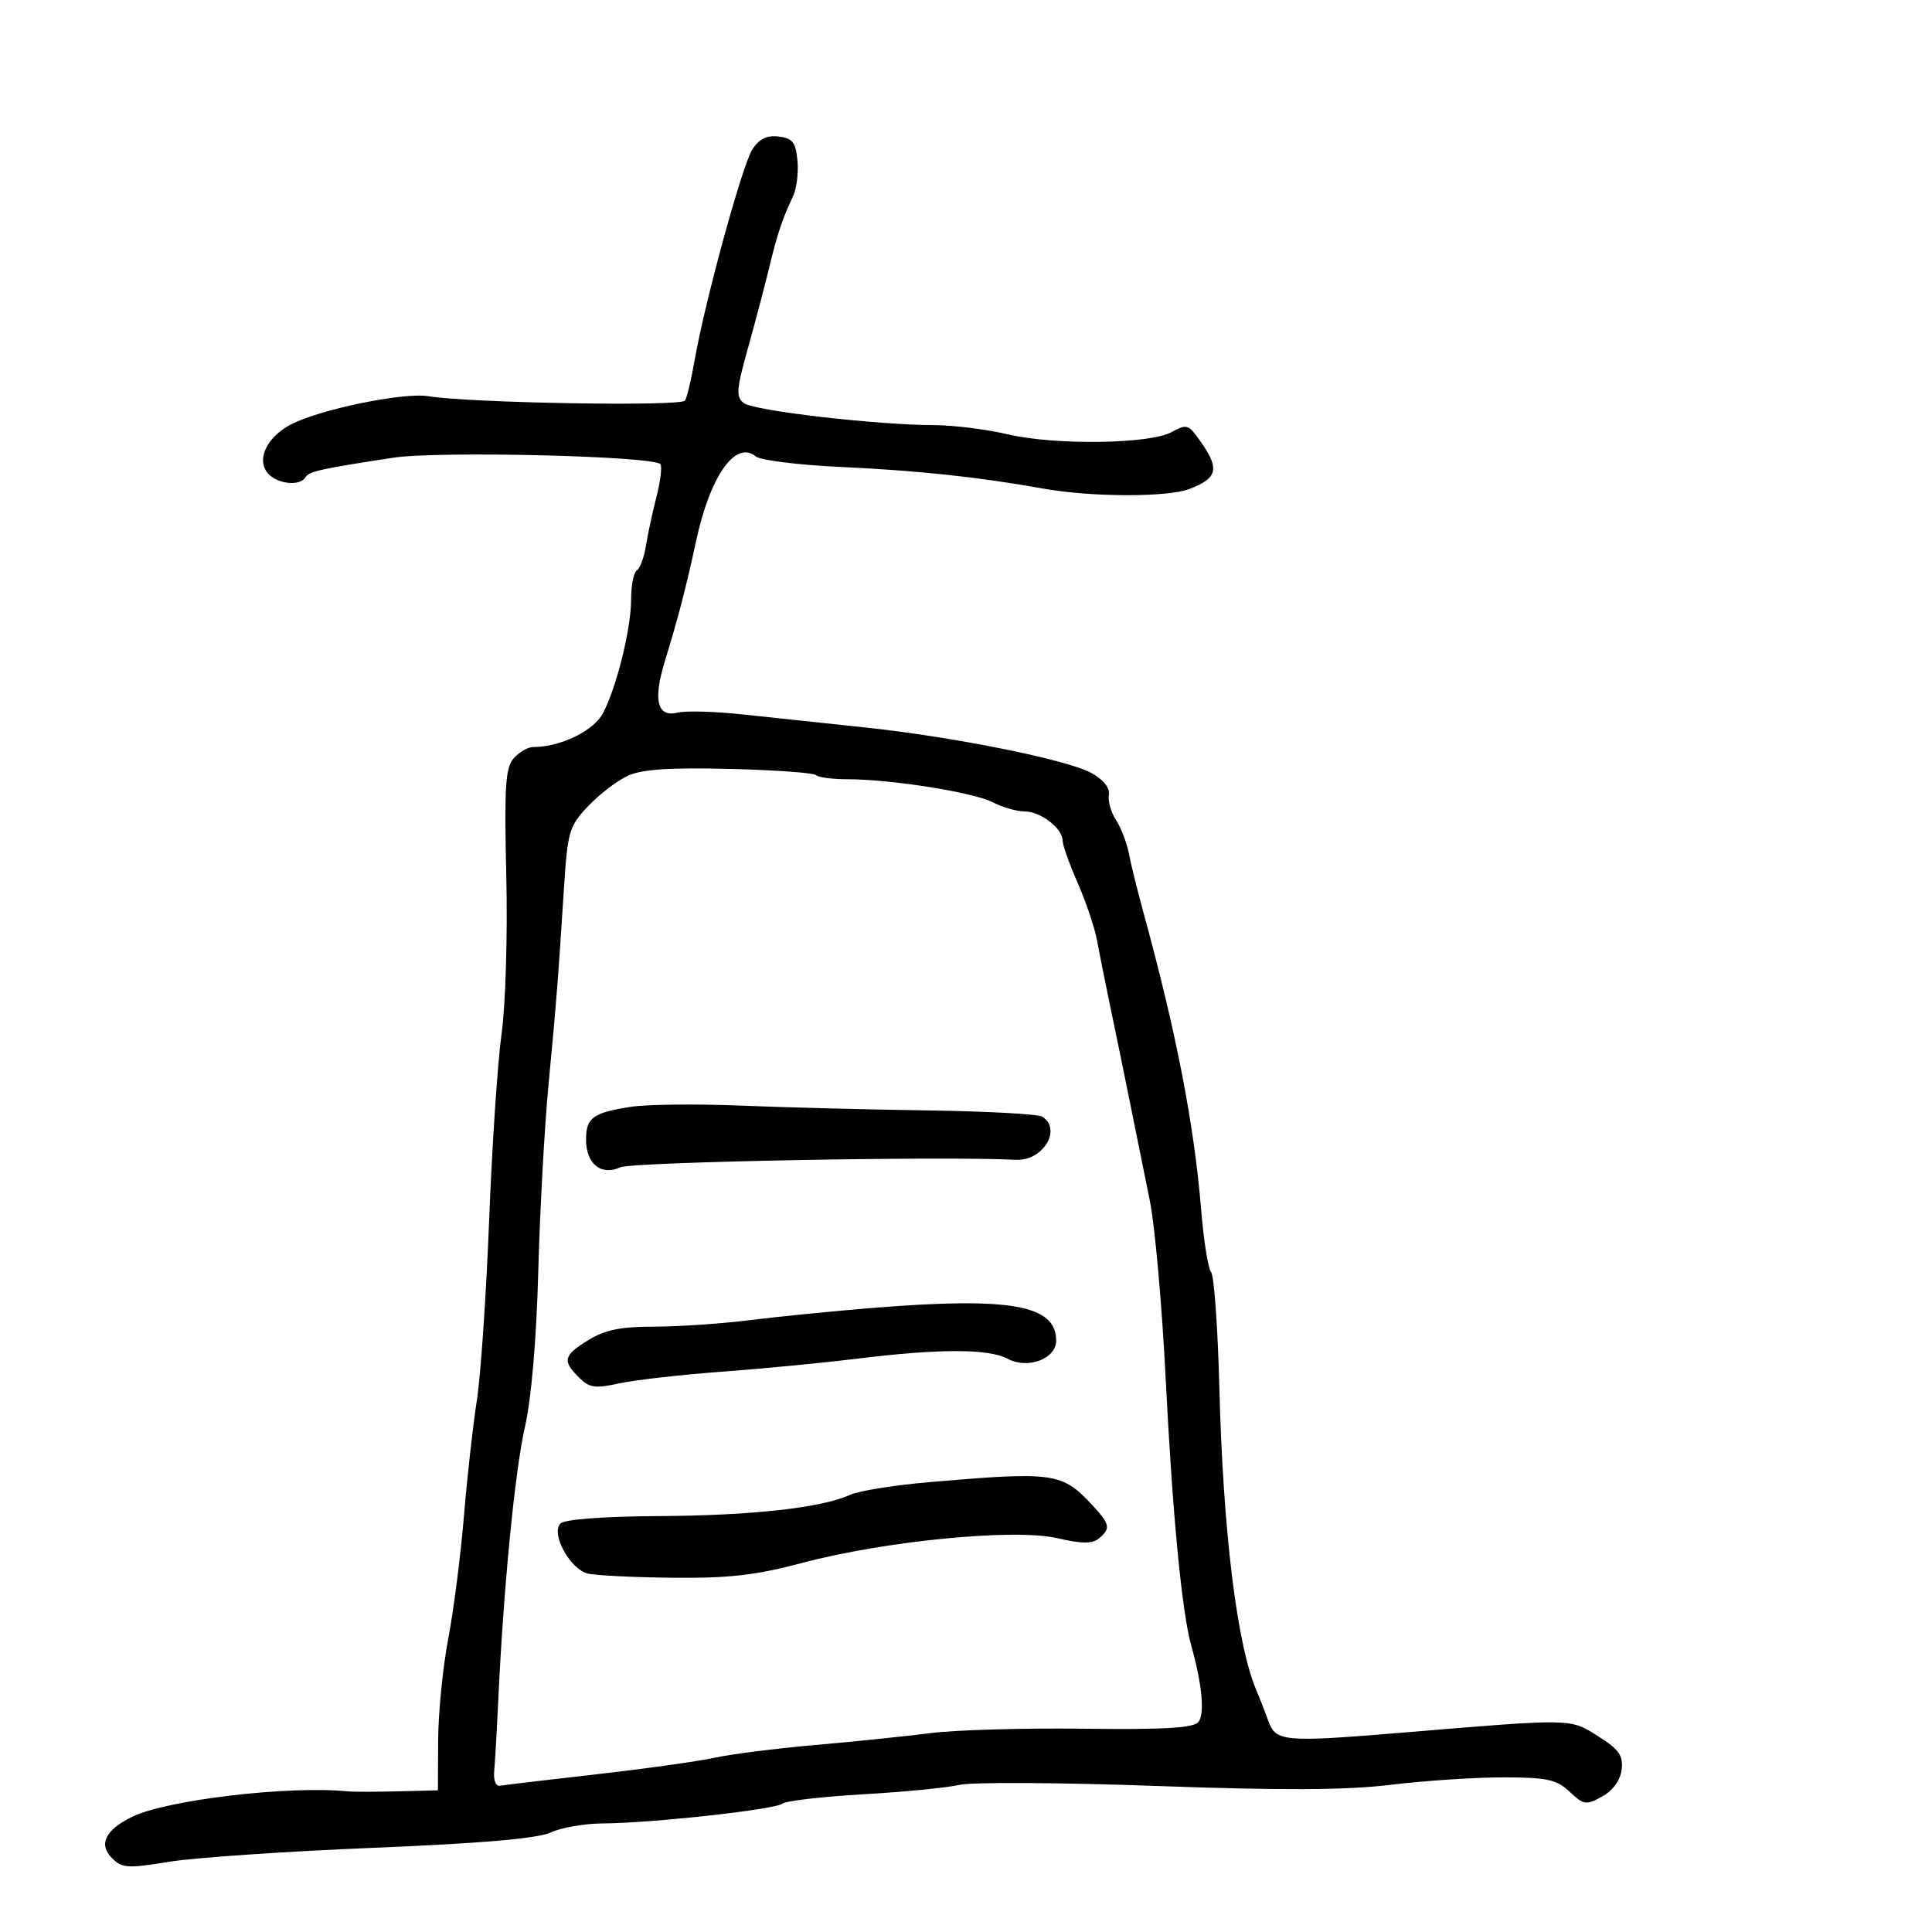 <svg xmlns="http://www.w3.org/2000/svg" width="300" height="300" viewBox="0 0 300 300" version="1.1">
	<path d="M 116.823 23.198 C 115.254 25.646, 109.444 46.865, 107.866 55.908 C 107.347 58.882, 106.677 61.714, 106.377 62.200 C 105.794 63.142, 73.209 62.590, 66.500 61.524 C 62.551 60.896, 49.478 63.604, 45.072 65.962 C 41.637 67.800, 39.968 70.976, 41.310 73.124 C 42.516 75.055, 46.456 75.690, 47.432 74.110 C 47.996 73.197, 49.777 72.799, 61 71.081 C 68.100 69.994, 101.768 70.815, 102.558 72.095 C 102.823 72.522, 102.539 74.813, 101.927 77.186 C 101.315 79.559, 100.582 82.967, 100.297 84.759 C 100.012 86.552, 99.379 88.266, 98.890 88.568 C 98.400 88.871, 98 90.870, 98 93.010 C 98 97.596, 95.798 106.556, 93.651 110.709 C 92.221 113.473, 87.034 116, 82.789 116 C 81.976 116, 80.616 116.787, 79.769 117.750 C 78.477 119.216, 78.291 122.173, 78.617 136 C 78.833 145.140, 78.508 156.068, 77.888 160.500 C 77.273 164.900, 76.402 177.950, 75.952 189.500 C 75.502 201.050, 74.641 213.650, 74.039 217.500 C 73.436 221.350, 72.533 229.450, 72.032 235.500 C 71.532 241.550, 70.435 250.100, 69.596 254.500 C 68.757 258.900, 68.054 265.988, 68.035 270.250 L 68 278 61.750 278.158 C 58.313 278.244, 54.825 278.247, 54 278.164 C 44.833 277.243, 25.880 279.482, 20.492 282.124 C 16.349 284.155, 15.260 286.402, 17.387 288.530 C 18.950 290.093, 19.855 290.152, 26.199 289.104 C 30.088 288.462, 44.347 287.484, 57.885 286.931 C 74.753 286.241, 83.444 285.492, 85.500 284.549 C 87.150 283.792, 90.751 283.160, 93.503 283.145 C 101.068 283.105, 120.290 280.998, 121.465 280.080 C 122.034 279.636, 127.675 278.978, 134 278.617 C 140.325 278.257, 147.075 277.598, 149 277.154 C 150.925 276.709, 164.650 276.784, 179.500 277.321 C 199.219 278.034, 209.062 277.985, 216 277.139 C 221.225 276.502, 229.071 275.985, 233.436 275.990 C 240.254 275.999, 241.704 276.313, 243.739 278.225 C 245.943 280.295, 246.296 280.345, 248.804 278.943 C 250.478 278.008, 251.618 276.426, 251.811 274.770 C 252.066 272.594, 251.390 271.640, 248.138 269.587 C 243.765 266.827, 244.336 266.837, 218 269.024 C 199.359 270.572, 198.120 270.468, 196.955 267.250 C 196.407 265.738, 195.573 263.600, 195.102 262.500 C 192.077 255.439, 189.918 237.837, 189.343 215.545 C 189.102 206.220, 188.527 198.120, 188.064 197.545 C 187.600 196.970, 186.910 192.675, 186.528 188 C 185.436 174.622, 182.649 160.256, 177.504 141.500 C 176.599 138.200, 175.600 134.150, 175.283 132.500 C 174.967 130.850, 174.070 128.524, 173.291 127.330 C 172.513 126.137, 172.016 124.387, 172.188 123.440 C 172.381 122.373, 171.360 121.083, 169.500 120.046 C 165.762 117.960, 147.899 114.376, 134 112.924 C 128.225 112.320, 119.901 111.434, 115.503 110.956 C 111.105 110.477, 106.497 110.339, 105.262 110.649 C 102.044 111.457, 101.366 108.739, 103.257 102.612 C 105.253 96.142, 106.599 90.960, 108.092 84 C 110.253 73.925, 114.226 68.283, 117.340 70.868 C 118.064 71.468, 124.020 72.208, 130.578 72.512 C 142.604 73.070, 151.902 74.064, 162 75.870 C 169.447 77.202, 181.246 77.237, 184.665 75.937 C 189.319 74.168, 189.514 72.668, 185.744 67.623 C 184.507 65.968, 184.056 65.906, 181.921 67.094 C 178.566 68.960, 163.801 69.163, 156.500 67.443 C 153.200 66.666, 148.051 66.023, 145.059 66.015 C 136.148 65.991, 117.090 63.789, 115.520 62.602 C 114.253 61.645, 114.336 60.514, 116.156 54 C 117.309 49.875, 118.792 44.250, 119.453 41.500 C 120.699 36.316, 121.489 33.958, 123.167 30.423 C 123.709 29.281, 124.006 26.806, 123.826 24.923 C 123.556 22.083, 123.057 21.449, 120.899 21.198 C 119.069 20.985, 117.861 21.578, 116.823 23.198 M 97.500 120.457 C 95.850 121.214, 93.077 123.333, 91.337 125.167 C 88.370 128.294, 88.137 129.087, 87.567 138 C 86.645 152.404, 86.401 155.502, 85.168 168.500 C 84.542 175.100, 83.827 188.150, 83.580 197.500 C 83.304 207.937, 82.510 217.202, 81.525 221.500 C 79.968 228.287, 78.178 246.595, 77.369 264 C 77.152 268.675, 76.868 273.625, 76.737 275 C 76.603 276.409, 76.989 277.410, 77.620 277.293 C 78.236 277.180, 84.986 276.377, 92.620 275.509 C 100.254 274.642, 108.536 273.482, 111.025 272.931 C 113.513 272.381, 120.488 271.499, 126.525 270.971 C 132.561 270.443, 140.650 269.608, 144.500 269.116 C 148.350 268.623, 159.048 268.316, 168.273 268.434 C 180.684 268.593, 185.316 268.324, 186.083 267.400 C 187.102 266.172, 186.675 261.595, 184.972 255.500 C 183.511 250.274, 182.065 235.160, 181.002 214 C 180.435 202.725, 179.333 190.350, 178.554 186.500 C 177.774 182.650, 176.410 175.900, 175.523 171.500 C 174.635 167.100, 173.249 160.350, 172.443 156.500 C 171.636 152.650, 170.690 147.925, 170.339 146 C 169.989 144.075, 168.644 140.082, 167.351 137.126 C 166.058 134.170, 165 131.202, 165 130.531 C 165 128.633, 161.583 126, 159.122 126 C 157.900 126, 155.667 125.362, 154.159 124.582 C 151.163 123.033, 138.358 121, 131.594 121 C 129.251 121, 127.043 120.709, 126.688 120.354 C 126.333 119.999, 120.295 119.567, 113.271 119.395 C 103.982 119.166, 99.682 119.456, 97.500 120.457 M 98 171.861 C 92.089 172.769, 91 173.558, 91 176.937 C 91 180.731, 93.339 182.622, 96.340 181.255 C 98.165 180.423, 146.381 179.511, 157.772 180.093 C 161.950 180.306, 164.959 175.329, 161.823 173.391 C 161.176 172.991, 153.189 172.557, 144.073 172.426 C 134.958 172.296, 121.875 171.959, 115 171.679 C 108.125 171.399, 100.475 171.481, 98 171.861 M 135.500 203.094 C 129.450 203.581, 120.877 204.434, 116.448 204.990 C 112.020 205.545, 105.323 206, 101.566 206 C 96.392 206, 93.919 206.505, 91.368 208.082 C 87.490 210.478, 87.284 211.284, 89.886 213.886 C 91.503 215.503, 92.398 215.636, 96.136 214.815 C 98.536 214.288, 105.675 213.473, 112 213.005 C 118.325 212.538, 127.775 211.628, 133 210.985 C 145.872 209.400, 153.517 209.404, 156.496 210.998 C 159.595 212.656, 164 211, 164 208.176 C 164 202.627, 156.932 201.367, 135.500 203.094 M 144.500 230.126 C 139 230.594, 133.375 231.489, 132 232.115 C 127.553 234.140, 116.823 235.333, 102.304 235.417 C 93.707 235.467, 87.686 235.920, 87.039 236.565 C 85.481 238.117, 88.500 243.661, 91.272 244.339 C 92.497 244.639, 98.450 244.933, 104.500 244.992 C 113.185 245.078, 117.394 244.596, 124.500 242.704 C 137.407 239.269, 157.494 237.309, 164.122 238.839 C 167.963 239.725, 169.610 239.739, 170.632 238.890 C 172.496 237.344, 172.373 236.694, 169.659 233.767 C 164.924 228.657, 163.754 228.488, 144.500 230.126" stroke="none" fill="black" fill-rule="evenodd"/>
</svg>